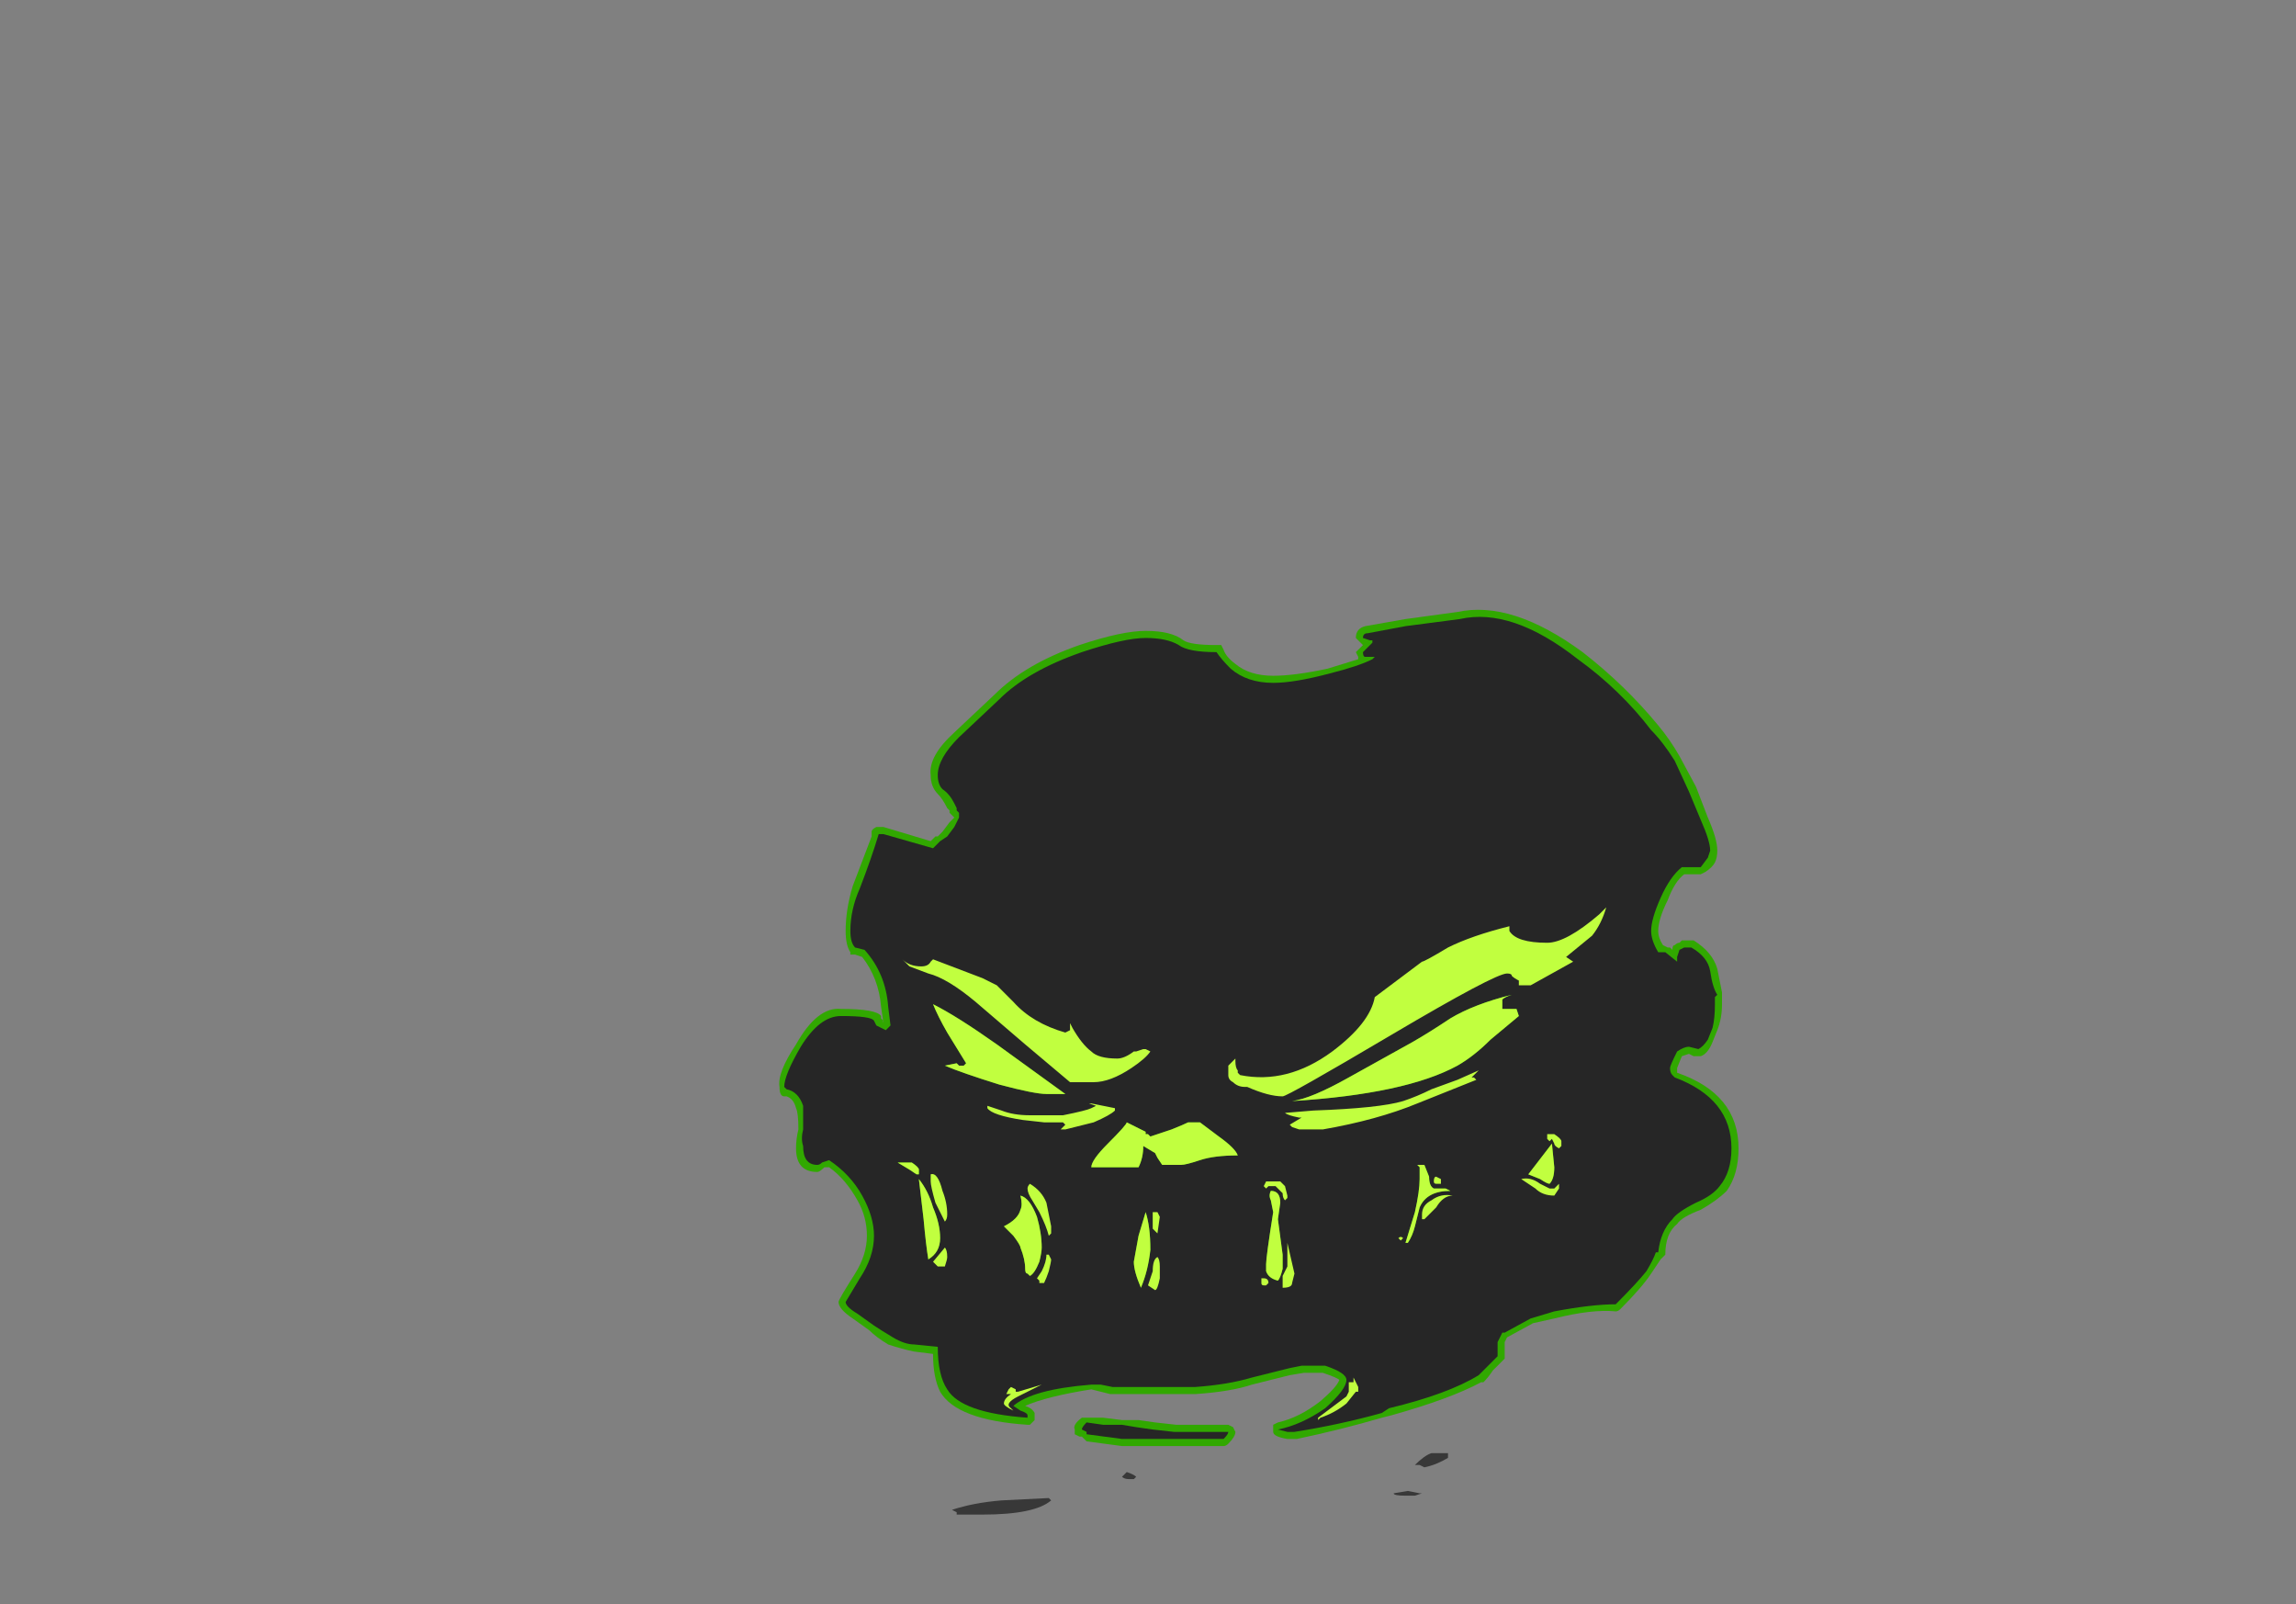 <?xml version="1.0" encoding="UTF-8" standalone="no"?>
<svg xmlns:ffdec="https://www.free-decompiler.com/flash" xmlns:xlink="http://www.w3.org/1999/xlink" ffdec:objectType="frame" height="237.65px" width="340.2px" xmlns="http://www.w3.org/2000/svg">
  <rect width="100%" height="100%" fill="#808080" stroke="none"/>
  <g transform="matrix(1.0, 0.0, 0.0, 1.0, 179.9, 221.2)">
    <use ffdec:characterId="3883" height="1.35" transform="matrix(7.0, 0.0, 0.0, 7.0, -38.85, -6.3)" width="10.5" xlink:href="#shape0"/>
    <use ffdec:characterId="3882" height="17.7" transform="matrix(7.0, 0.0, 0.0, 7.0, -64.4, -130.9)" width="20.3" xlink:href="#shape1"/>
  </g>
  <defs>
    <g id="shape0" transform="matrix(1.0, 0.0, 0.0, 1.0, 5.55, 0.9)">
      <path d="M4.1 -0.05 L4.35 0.0 4.4 0.0 4.25 0.05 4.05 0.05 Q3.8 0.05 3.8 0.0 L4.1 -0.05 M4.95 -0.75 Q4.7 -0.6 4.45 -0.55 L4.35 -0.6 Q4.3 -0.6 4.25 -0.6 4.45 -0.8 4.6 -0.85 L4.95 -0.85 4.95 -0.75 M-1.65 -0.35 L-1.7 -0.3 -1.8 -0.3 Q-1.9 -0.3 -1.95 -0.35 L-1.85 -0.45 Q-1.7 -0.4 -1.65 -0.35 M-3.45 0.15 Q-3.8 0.45 -4.9 0.45 L-5.45 0.45 -5.45 0.4 -5.55 0.35 Q-5.1 0.2 -4.5 0.15 L-3.5 0.1 -3.45 0.15" fill="#262626" fill-opacity="0.8" fill-rule="evenodd" stroke="none"/>
    </g>
    <g id="shape1" transform="matrix(1.0, 0.0, 0.0, 1.0, 9.2, 18.7)">
      <path d="M3.0 -17.8 L3.15 -17.95 3.0 -18.1 Q3.0 -18.3 3.2 -18.35 L4.05 -18.5 5.15 -18.65 Q6.3 -18.9 7.8 -17.8 8.7 -17.1 9.4 -16.25 9.65 -15.95 9.85 -15.6 L10.2 -14.95 10.45 -14.3 Q10.65 -13.85 10.65 -13.6 10.65 -13.45 10.6 -13.35 10.55 -13.25 10.4 -13.15 L10.3 -13.1 9.95 -13.1 Q9.75 -12.95 9.6 -12.55 9.4 -12.15 9.4 -11.9 9.4 -11.75 9.5 -11.6 L9.6 -11.55 9.65 -11.55 9.7 -11.5 Q9.7 -11.6 9.75 -11.6 9.8 -11.65 9.85 -11.65 L9.9 -11.7 10.15 -11.7 Q10.55 -11.45 10.65 -11.1 L10.75 -10.6 10.75 -10.35 Q10.75 -10.05 10.65 -9.8 L10.55 -9.55 Q10.45 -9.3 10.3 -9.25 L10.15 -9.25 10.05 -9.3 9.9 -9.25 9.8 -9.0 9.8 -8.9 Q11.1 -8.45 11.1 -7.3 11.1 -6.75 10.85 -6.4 10.65 -6.2 10.3 -6.0 9.9 -5.85 9.8 -5.7 9.55 -5.5 9.55 -5.05 L9.45 -4.95 9.25 -4.65 Q9.05 -4.35 8.6 -3.9 8.55 -3.85 8.5 -3.85 8.0 -3.9 7.2 -3.7 L6.75 -3.6 6.2 -3.3 6.15 -3.2 6.15 -2.85 5.9 -2.6 Q5.8 -2.45 5.7 -2.35 L5.65 -2.35 Q5.0 -2.0 3.75 -1.65 L3.55 -1.6 Q2.7 -1.35 1.75 -1.15 L1.55 -1.15 Q1.25 -1.2 1.25 -1.3 L1.25 -1.45 1.35 -1.5 Q1.8 -1.6 2.25 -1.95 2.6 -2.25 2.65 -2.4 2.6 -2.45 2.3 -2.55 L1.9 -2.55 1.6 -2.5 0.8 -2.3 Q0.35 -2.15 -0.4 -2.1 L-2.2 -2.1 -2.6 -2.2 Q-3.55 -2.05 -4.0 -1.85 -3.85 -1.8 -3.8 -1.7 L-3.8 -1.65 Q-3.8 -1.6 -3.8 -1.55 L-3.9 -1.45 -3.95 -1.45 Q-5.45 -1.55 -5.8 -2.15 -5.95 -2.45 -5.95 -2.95 L-6.35 -3.0 Q-6.6 -3.05 -6.9 -3.15 -7.15 -3.3 -7.3 -3.45 L-7.65 -3.7 Q-7.95 -3.9 -7.95 -4.05 -7.95 -4.1 -7.6 -4.65 -7.35 -5.05 -7.35 -5.45 -7.35 -5.85 -7.55 -6.2 -7.8 -6.65 -8.15 -6.9 L-8.25 -6.9 Q-8.35 -6.8 -8.4 -6.8 -8.85 -6.8 -8.85 -7.3 -8.85 -7.5 -8.8 -7.7 -8.8 -8.05 -8.85 -8.15 -8.9 -8.35 -9.05 -8.4 L-9.1 -8.4 Q-9.2 -8.4 -9.2 -8.6 -9.25 -8.9 -8.85 -9.5 -8.4 -10.3 -7.9 -10.25 -7.15 -10.25 -7.05 -10.1 L-7.05 -10.05 -7.0 -10.0 -7.0 -9.95 -7.05 -10.3 Q-7.1 -10.9 -7.45 -11.35 L-7.6 -11.4 -7.7 -11.4 -7.7 -11.45 Q-7.8 -11.6 -7.8 -11.9 -7.8 -12.35 -7.65 -12.85 -7.4 -13.5 -7.25 -13.9 L-7.25 -14.0 Q-7.25 -14.05 -7.15 -14.1 L-7.0 -14.1 -6.0 -13.8 -5.9 -13.9 -5.85 -13.9 -5.75 -14.0 -5.6 -14.2 -5.5 -14.3 -5.6 -14.4 -5.6 -14.45 -5.65 -14.5 Q-5.75 -14.7 -5.85 -14.8 -6.0 -14.95 -6.0 -15.2 -6.05 -15.6 -5.5 -16.1 L-4.65 -16.9 Q-4.0 -17.55 -2.85 -17.95 -1.95 -18.25 -1.45 -18.25 -0.9 -18.25 -0.65 -18.05 -0.5 -17.95 0.05 -17.95 L0.15 -17.95 0.2 -17.85 Q0.25 -17.7 0.45 -17.55 0.75 -17.3 1.25 -17.3 1.7 -17.3 2.4 -17.45 L3.05 -17.65 3.05 -17.7 3.0 -17.8 M0.2 -1.0 L-1.95 -1.0 -2.7 -1.1 Q-2.75 -1.15 -2.8 -1.2 L-2.85 -1.2 -2.95 -1.25 -2.95 -1.35 Q-3.0 -1.45 -2.8 -1.6 L-2.35 -1.6 -1.95 -1.55 -1.6 -1.55 -1.25 -1.5 -0.8 -1.45 0.3 -1.45 0.4 -1.4 0.45 -1.3 Q0.45 -1.2 0.3 -1.05 0.25 -1.0 0.2 -1.0 M5.95 -2.95 L5.95 -2.95 M-6.25 -6.9 Q-6.3 -6.8 -6.35 -6.8 L-6.35 -6.8 -6.25 -6.85 -6.25 -6.9" fill="#31a800" fill-rule="evenodd" stroke="none"/>
      <path d="M3.15 -17.8 L3.35 -18.0 3.35 -18.05 3.3 -18.05 3.15 -18.1 Q3.15 -18.2 3.25 -18.2 L4.05 -18.35 5.2 -18.5 Q6.3 -18.75 7.7 -17.65 8.6 -17.0 9.25 -16.15 9.5 -15.9 9.75 -15.5 L10.05 -14.85 10.3 -14.25 Q10.5 -13.8 10.5 -13.6 L10.45 -13.45 10.3 -13.25 9.9 -13.25 Q9.65 -13.05 9.45 -12.6 9.25 -12.15 9.25 -11.9 9.25 -11.7 9.4 -11.45 L9.55 -11.45 9.8 -11.25 9.8 -11.35 9.85 -11.5 9.95 -11.55 10.1 -11.55 Q10.45 -11.35 10.5 -11.05 10.55 -10.7 10.65 -10.55 L10.6 -10.5 10.6 -10.35 Q10.6 -10.05 10.55 -9.85 L10.45 -9.6 Q10.35 -9.45 10.25 -9.4 L10.05 -9.45 Q9.95 -9.45 9.8 -9.35 9.65 -9.05 9.65 -9.0 9.65 -8.9 9.7 -8.85 L9.75 -8.8 Q10.95 -8.35 10.95 -7.3 10.95 -6.8 10.7 -6.5 10.55 -6.3 10.2 -6.15 9.8 -5.95 9.7 -5.8 9.45 -5.55 9.4 -5.1 L9.35 -5.1 Q9.3 -4.95 9.15 -4.7 8.95 -4.45 8.5 -4.0 8.0 -4.0 7.2 -3.85 L6.7 -3.7 6.15 -3.4 6.1 -3.4 6.0 -3.2 6.0 -2.9 5.6 -2.5 Q4.95 -2.1 3.7 -1.8 L3.55 -1.7 Q2.65 -1.45 1.7 -1.3 L1.55 -1.3 1.35 -1.35 Q1.85 -1.45 2.35 -1.8 2.8 -2.2 2.8 -2.4 2.8 -2.55 2.35 -2.7 L1.85 -2.7 1.6 -2.65 0.8 -2.45 Q0.3 -2.3 -0.4 -2.25 L-2.15 -2.25 -2.4 -2.3 -2.6 -2.3 Q-3.85 -2.2 -4.25 -1.85 L-4.1 -1.75 Q-3.95 -1.7 -3.95 -1.65 L-3.95 -1.6 Q-5.35 -1.7 -5.65 -2.2 -5.85 -2.5 -5.85 -3.1 L-6.35 -3.15 Q-6.55 -3.15 -6.8 -3.3 -7.05 -3.45 -7.2 -3.55 L-7.55 -3.8 Q-7.8 -3.95 -7.8 -4.05 L-7.5 -4.55 Q-7.2 -5.0 -7.2 -5.45 -7.2 -5.85 -7.45 -6.3 -7.7 -6.75 -8.15 -7.05 L-8.3 -7.0 Q-8.35 -6.95 -8.4 -6.95 -8.7 -6.95 -8.7 -7.35 -8.75 -7.5 -8.7 -7.7 L-8.7 -8.2 Q-8.8 -8.5 -9.05 -8.55 L-9.1 -8.6 Q-9.1 -8.85 -8.75 -9.45 -8.35 -10.1 -7.9 -10.1 -7.25 -10.1 -7.2 -10.0 L-7.15 -9.9 -6.95 -9.8 Q-6.9 -9.85 -6.85 -9.9 L-6.9 -10.3 Q-6.95 -11.0 -7.4 -11.5 L-7.6 -11.55 Q-7.7 -11.65 -7.7 -11.9 -7.7 -12.35 -7.5 -12.8 -7.25 -13.45 -7.1 -13.95 -7.15 -13.95 -7.0 -13.95 L-5.95 -13.65 -5.8 -13.8 -5.65 -13.9 -5.5 -14.1 -5.4 -14.3 Q-5.4 -14.35 -5.4 -14.4 L-5.45 -14.45 -5.45 -14.5 -5.5 -14.6 Q-5.6 -14.8 -5.75 -14.9 -5.85 -15.0 -5.85 -15.2 -5.85 -15.55 -5.4 -16.0 L-4.55 -16.8 Q-3.95 -17.4 -2.8 -17.8 -1.9 -18.1 -1.45 -18.1 -1.0 -18.1 -0.75 -17.95 -0.55 -17.8 0.05 -17.8 0.15 -17.65 0.35 -17.45 0.7 -17.15 1.25 -17.15 1.7 -17.15 2.45 -17.35 3.05 -17.5 3.35 -17.65 L3.4 -17.7 3.2 -17.7 Q3.15 -17.7 3.15 -17.8 M6.1 -10.45 Q6.15 -10.5 6.3 -10.55 5.5 -10.35 5.0 -10.05 4.55 -9.75 4.2 -9.55 L2.85 -8.8 Q2.05 -8.35 1.65 -8.3 4.05 -8.45 5.15 -9.05 5.5 -9.25 5.85 -9.6 L6.45 -10.1 6.4 -10.25 6.1 -10.25 6.1 -10.45 M0.1 -7.55 L-0.3 -7.85 -0.55 -7.85 Q-0.65 -7.8 -0.9 -7.7 L-1.35 -7.55 -1.4 -7.6 -1.45 -7.6 -1.45 -7.65 -1.85 -7.85 Q-1.85 -7.8 -2.25 -7.4 -2.6 -7.05 -2.6 -6.9 L-1.6 -6.9 Q-1.5 -7.1 -1.5 -7.35 L-1.25 -7.2 -1.2 -7.1 -1.1 -6.95 -0.7 -6.95 Q-0.6 -6.95 -0.3 -7.05 0.0 -7.15 0.5 -7.15 0.45 -7.3 0.1 -7.55 M4.8 -6.45 L4.65 -6.45 Q4.55 -6.5 4.55 -6.7 L4.45 -6.95 4.3 -6.95 4.35 -6.9 4.35 -6.65 Q4.35 -6.4 4.25 -5.95 L4.05 -5.3 4.1 -5.3 Q4.2 -5.45 4.25 -5.65 L4.35 -6.05 Q4.5 -6.4 5.0 -6.4 L4.9 -6.45 4.8 -6.45 M1.25 -5.95 Q1.1 -5.0 1.1 -4.85 L1.1 -4.7 Q1.15 -4.55 1.35 -4.5 1.4 -4.55 1.45 -4.75 L1.45 -5.05 1.35 -5.8 1.4 -6.15 Q1.4 -6.4 1.2 -6.4 1.15 -6.3 1.2 -6.2 L1.25 -5.95 M0.2 -1.15 L-1.95 -1.15 -2.7 -1.25 -2.7 -1.3 -2.8 -1.35 Q-2.8 -1.4 -2.7 -1.5 L-2.35 -1.45 -1.95 -1.45 -1.65 -1.4 -1.3 -1.35 -0.85 -1.3 0.3 -1.3 Q0.3 -1.25 0.2 -1.15 M7.1 -6.55 Q7.2 -6.65 7.2 -6.9 L7.15 -7.4 6.65 -6.75 6.9 -6.65 Q7.05 -6.55 7.1 -6.55 M5.95 -3.0 L5.95 -3.0 M-5.4 -9.05 L-5.45 -9.1 -5.7 -9.05 Q-5.35 -8.9 -4.55 -8.65 -3.8 -8.45 -3.55 -8.45 L-3.15 -8.45 -4.6 -9.5 Q-5.45 -10.1 -5.95 -10.35 -5.85 -10.1 -5.65 -9.75 L-5.25 -9.1 -5.3 -9.05 -5.4 -9.05 M-6.4 -7.0 L-6.7 -7.0 -6.45 -6.85 -6.3 -6.75 -6.25 -6.75 -6.25 -6.85 Q-6.25 -6.9 -6.4 -7.0 M-5.95 -6.05 Q-6.05 -6.4 -6.25 -6.65 L-6.15 -5.8 Q-6.1 -5.25 -6.05 -4.95 -5.8 -5.1 -5.8 -5.4 -5.8 -5.7 -5.95 -6.05 M-1.45 -5.95 L-1.6 -5.45 -1.7 -4.9 Q-1.7 -4.7 -1.55 -4.35 -1.4 -4.7 -1.35 -5.15 -1.35 -5.65 -1.45 -5.95 M-4.1 -6.3 Q-4.05 -6.1 -4.1 -6.0 -4.15 -5.8 -4.45 -5.65 L-4.25 -5.45 Q-4.1 -5.25 -4.1 -5.2 -4.0 -4.95 -4.0 -4.75 -4.0 -4.65 -3.95 -4.65 L-3.9 -4.6 Q-3.8 -4.65 -3.7 -4.9 -3.65 -5.1 -3.65 -5.2 -3.65 -5.5 -3.75 -5.85 -3.9 -6.25 -4.1 -6.3" fill="#262626" fill-rule="evenodd" stroke="none"/>
      <path d="M6.1 -10.35 L6.1 -10.25 6.4 -10.25 6.45 -10.1 5.85 -9.6 Q5.5 -9.25 5.15 -9.05 4.05 -8.45 1.65 -8.3 2.05 -8.35 2.85 -8.8 L4.2 -9.55 Q4.55 -9.75 5.0 -10.05 5.5 -10.35 6.3 -10.55 6.15 -10.5 6.1 -10.45 L6.1 -10.35 M6.25 -12.0 L6.25 -11.9 Q6.4 -11.65 7.05 -11.65 7.45 -11.65 8.15 -12.25 L8.3 -12.4 Q8.2 -12.05 8.0 -11.8 L7.45 -11.35 7.6 -11.25 6.7 -10.75 6.45 -10.75 6.45 -10.85 Q6.35 -10.9 6.3 -10.95 6.3 -11.0 6.2 -11.0 5.95 -11.0 3.75 -9.7 1.55 -8.4 1.45 -8.4 1.15 -8.4 0.7 -8.6 L0.65 -8.6 Q0.5 -8.6 0.4 -8.7 0.3 -8.75 0.3 -8.85 0.3 -9.0 0.3 -9.05 L0.45 -9.2 0.45 -9.15 Q0.45 -9.0 0.5 -8.95 L0.5 -8.9 0.55 -8.85 Q1.55 -8.65 2.5 -9.35 3.3 -9.95 3.4 -10.5 L4.4 -11.25 Q4.45 -11.25 4.95 -11.55 5.45 -11.8 6.25 -12.0 M7.15 -7.5 L7.1 -7.45 7.05 -7.5 7.05 -7.6 7.2 -7.6 Q7.35 -7.5 7.35 -7.45 L7.35 -7.35 7.3 -7.3 Q7.2 -7.35 7.2 -7.4 L7.15 -7.5 M0.1 -7.55 Q0.45 -7.3 0.5 -7.15 0.0 -7.15 -0.3 -7.05 -0.6 -6.95 -0.7 -6.95 L-1.1 -6.95 -1.2 -7.1 -1.25 -7.2 -1.5 -7.35 Q-1.5 -7.1 -1.6 -6.9 L-2.6 -6.9 Q-2.6 -7.05 -2.25 -7.4 -1.85 -7.8 -1.85 -7.85 L-1.45 -7.65 -1.45 -7.6 -1.4 -7.6 -1.35 -7.55 -0.9 -7.7 Q-0.65 -7.8 -0.55 -7.85 L-0.3 -7.85 0.1 -7.55 M2.1 -8.1 Q3.5 -8.15 4.0 -8.3 4.3 -8.4 4.6 -8.55 L5.15 -8.75 5.6 -8.95 5.45 -8.8 5.5 -8.8 5.55 -8.75 4.3 -8.25 Q3.45 -7.9 2.3 -7.7 L1.8 -7.7 1.65 -7.75 1.6 -7.8 1.85 -7.95 1.8 -7.95 Q1.55 -8.0 1.5 -8.05 L2.1 -8.1 M4.8 -6.65 L4.8 -6.55 4.7 -6.55 Q4.65 -6.55 4.65 -6.6 4.65 -6.7 4.7 -6.7 L4.8 -6.65 M4.45 -6.95 L4.55 -6.7 Q4.55 -6.5 4.65 -6.45 L4.9 -6.45 5.0 -6.4 Q4.5 -6.4 4.35 -6.05 L4.25 -5.65 Q4.2 -5.45 4.1 -5.3 L4.05 -5.3 4.25 -5.95 Q4.35 -6.4 4.35 -6.65 L4.35 -6.9 4.3 -6.95 4.45 -6.95 M5.05 -6.3 Q4.85 -6.3 4.7 -6.05 L4.45 -5.8 4.4 -5.8 4.4 -5.9 Q4.4 -6.1 4.6 -6.2 4.8 -6.35 5.05 -6.3 M3.95 -5.35 L3.9 -5.4 Q3.95 -5.45 4.0 -5.4 L3.95 -5.35 M1.55 -5.3 L1.7 -4.65 1.65 -4.45 Q1.65 -4.35 1.45 -4.35 L1.45 -4.6 1.55 -4.8 1.55 -5.3 M1.55 -6.3 L1.55 -6.25 1.5 -6.2 Q1.45 -6.25 1.45 -6.35 L1.3 -6.5 1.15 -6.5 1.1 -6.45 1.05 -6.5 1.1 -6.6 1.4 -6.6 1.5 -6.5 1.55 -6.3 M1.4 -6.15 L1.35 -5.8 1.45 -5.05 1.45 -4.75 Q1.4 -4.55 1.35 -4.5 1.15 -4.55 1.1 -4.7 L1.1 -4.85 Q1.1 -5.0 1.25 -5.95 L1.2 -6.2 Q1.15 -6.3 1.2 -6.4 1.4 -6.4 1.4 -6.15 M1.15 -4.45 L1.1 -4.4 1.05 -4.4 Q1.0 -4.4 1.0 -4.45 1.0 -4.5 1.0 -4.55 L1.05 -4.55 Q1.15 -4.55 1.15 -4.45 M2.85 -2.15 L2.85 -2.35 2.95 -2.35 2.95 -2.45 3.05 -2.25 3.05 -2.15 3.0 -2.15 2.8 -1.9 Q2.55 -1.7 2.25 -1.6 L2.2 -1.55 2.2 -1.6 2.8 -2.05 2.85 -2.15 M7.3 -6.45 L7.2 -6.3 Q6.95 -6.3 6.8 -6.45 L6.5 -6.65 Q6.7 -6.7 6.9 -6.55 L7.1 -6.45 7.2 -6.45 7.3 -6.55 7.3 -6.45 M7.2 -6.9 Q7.2 -6.65 7.1 -6.55 7.05 -6.55 6.9 -6.65 L6.65 -6.75 7.15 -7.4 7.2 -6.9 M-4.6 -10.75 L-4.25 -10.4 Q-3.85 -9.95 -3.15 -9.75 L-3.05 -9.8 -3.05 -9.95 -3.0 -9.85 Q-2.8 -9.5 -2.6 -9.35 -2.45 -9.2 -2.05 -9.2 -1.9 -9.2 -1.7 -9.35 L-1.65 -9.35 -1.5 -9.4 -1.45 -9.4 -1.35 -9.35 Q-1.45 -9.2 -1.75 -9.0 -2.2 -8.7 -2.55 -8.7 L-3.05 -8.7 -4.0 -9.5 -5.05 -10.4 Q-5.65 -10.9 -6.05 -11.0 L-6.45 -11.15 -6.6 -11.3 Q-6.45 -11.15 -6.2 -11.15 -6.05 -11.15 -6.0 -11.25 L-5.95 -11.3 -4.9 -10.9 -4.6 -10.75 M-5.4 -9.05 L-5.3 -9.05 -5.25 -9.1 -5.65 -9.75 Q-5.85 -10.1 -5.95 -10.35 -5.45 -10.1 -4.6 -9.5 L-3.15 -8.45 -3.55 -8.45 Q-3.8 -8.45 -4.55 -8.65 -5.35 -8.9 -5.7 -9.05 L-5.45 -9.1 -5.4 -9.05 M-4.8 -8.2 L-4.5 -8.1 Q-4.25 -8.0 -3.9 -8.0 L-3.2 -8.0 Q-2.7 -8.1 -2.6 -8.15 L-2.5 -8.2 -2.65 -8.25 -2.6 -8.25 -2.1 -8.15 -2.1 -8.1 Q-2.2 -8.0 -2.55 -7.85 L-3.15 -7.7 -3.25 -7.7 -3.15 -7.8 -3.2 -7.85 -3.6 -7.85 -4.05 -7.9 Q-4.7 -8.0 -4.8 -8.15 L-4.8 -8.2 M-6.4 -7.0 Q-6.25 -6.9 -6.25 -6.85 L-6.25 -6.75 -6.3 -6.75 -6.45 -6.85 -6.7 -7.0 -6.4 -7.0 M-6.0 -6.75 Q-5.85 -6.8 -5.75 -6.4 -5.65 -6.15 -5.65 -5.9 -5.65 -5.8 -5.7 -5.75 L-5.9 -6.15 Q-6.0 -6.5 -6.0 -6.6 L-6.0 -6.75 M-5.95 -6.05 Q-5.8 -5.7 -5.8 -5.4 -5.8 -5.1 -6.05 -4.95 -6.1 -5.25 -6.15 -5.8 L-6.25 -6.65 Q-6.05 -6.4 -5.95 -6.05 M-5.9 -4.85 L-5.95 -4.9 -5.7 -5.2 Q-5.65 -5.15 -5.65 -5.0 -5.65 -4.95 -5.7 -4.8 L-5.85 -4.8 -5.9 -4.85 M-1.2 -5.5 L-1.3 -5.6 -1.3 -5.95 -1.2 -5.95 -1.15 -5.85 -1.2 -5.5 M-1.6 -5.45 L-1.45 -5.95 Q-1.35 -5.65 -1.35 -5.15 -1.4 -4.7 -1.55 -4.35 -1.7 -4.7 -1.7 -4.9 L-1.6 -5.45 M-1.15 -4.8 L-1.15 -4.55 Q-1.2 -4.3 -1.25 -4.3 L-1.4 -4.4 -1.3 -4.7 Q-1.3 -4.95 -1.2 -5.0 -1.15 -4.95 -1.15 -4.8 M-3.95 -6.45 Q-3.95 -6.5 -3.9 -6.55 -3.65 -6.4 -3.55 -6.15 L-3.45 -5.65 -3.45 -5.5 -3.5 -5.45 Q-3.55 -5.65 -3.7 -5.95 L-3.85 -6.2 Q-3.95 -6.35 -3.95 -6.45 M-4.1 -6.0 Q-4.05 -6.1 -4.1 -6.3 -3.9 -6.25 -3.75 -5.85 -3.65 -5.5 -3.65 -5.2 -3.65 -5.1 -3.7 -4.9 -3.8 -4.65 -3.9 -4.6 L-3.95 -4.65 Q-4.0 -4.65 -4.0 -4.75 -4.0 -4.95 -4.1 -5.2 -4.1 -5.25 -4.25 -5.45 L-4.45 -5.65 Q-4.15 -5.8 -4.1 -6.0 M-3.5 -5.05 L-3.45 -4.95 Q-3.45 -4.9 -3.5 -4.7 -3.55 -4.55 -3.6 -4.45 L-3.7 -4.45 -3.7 -4.5 -3.75 -4.55 -3.65 -4.7 Q-3.55 -4.9 -3.55 -5.05 L-3.5 -5.05 M-4.2 -2.15 L-4.15 -2.15 -3.65 -2.3 Q-3.75 -2.25 -4.15 -2.05 -4.45 -1.9 -4.3 -1.8 L-4.25 -1.75 Q-4.45 -1.85 -4.45 -1.9 -4.45 -2.0 -4.3 -2.1 L-4.4 -2.1 -4.35 -2.2 -4.3 -2.25 -4.2 -2.2 -4.2 -2.15" fill="#c1ff3f" fill-rule="evenodd" stroke="none"/>
    </g>
  </defs>
</svg>
